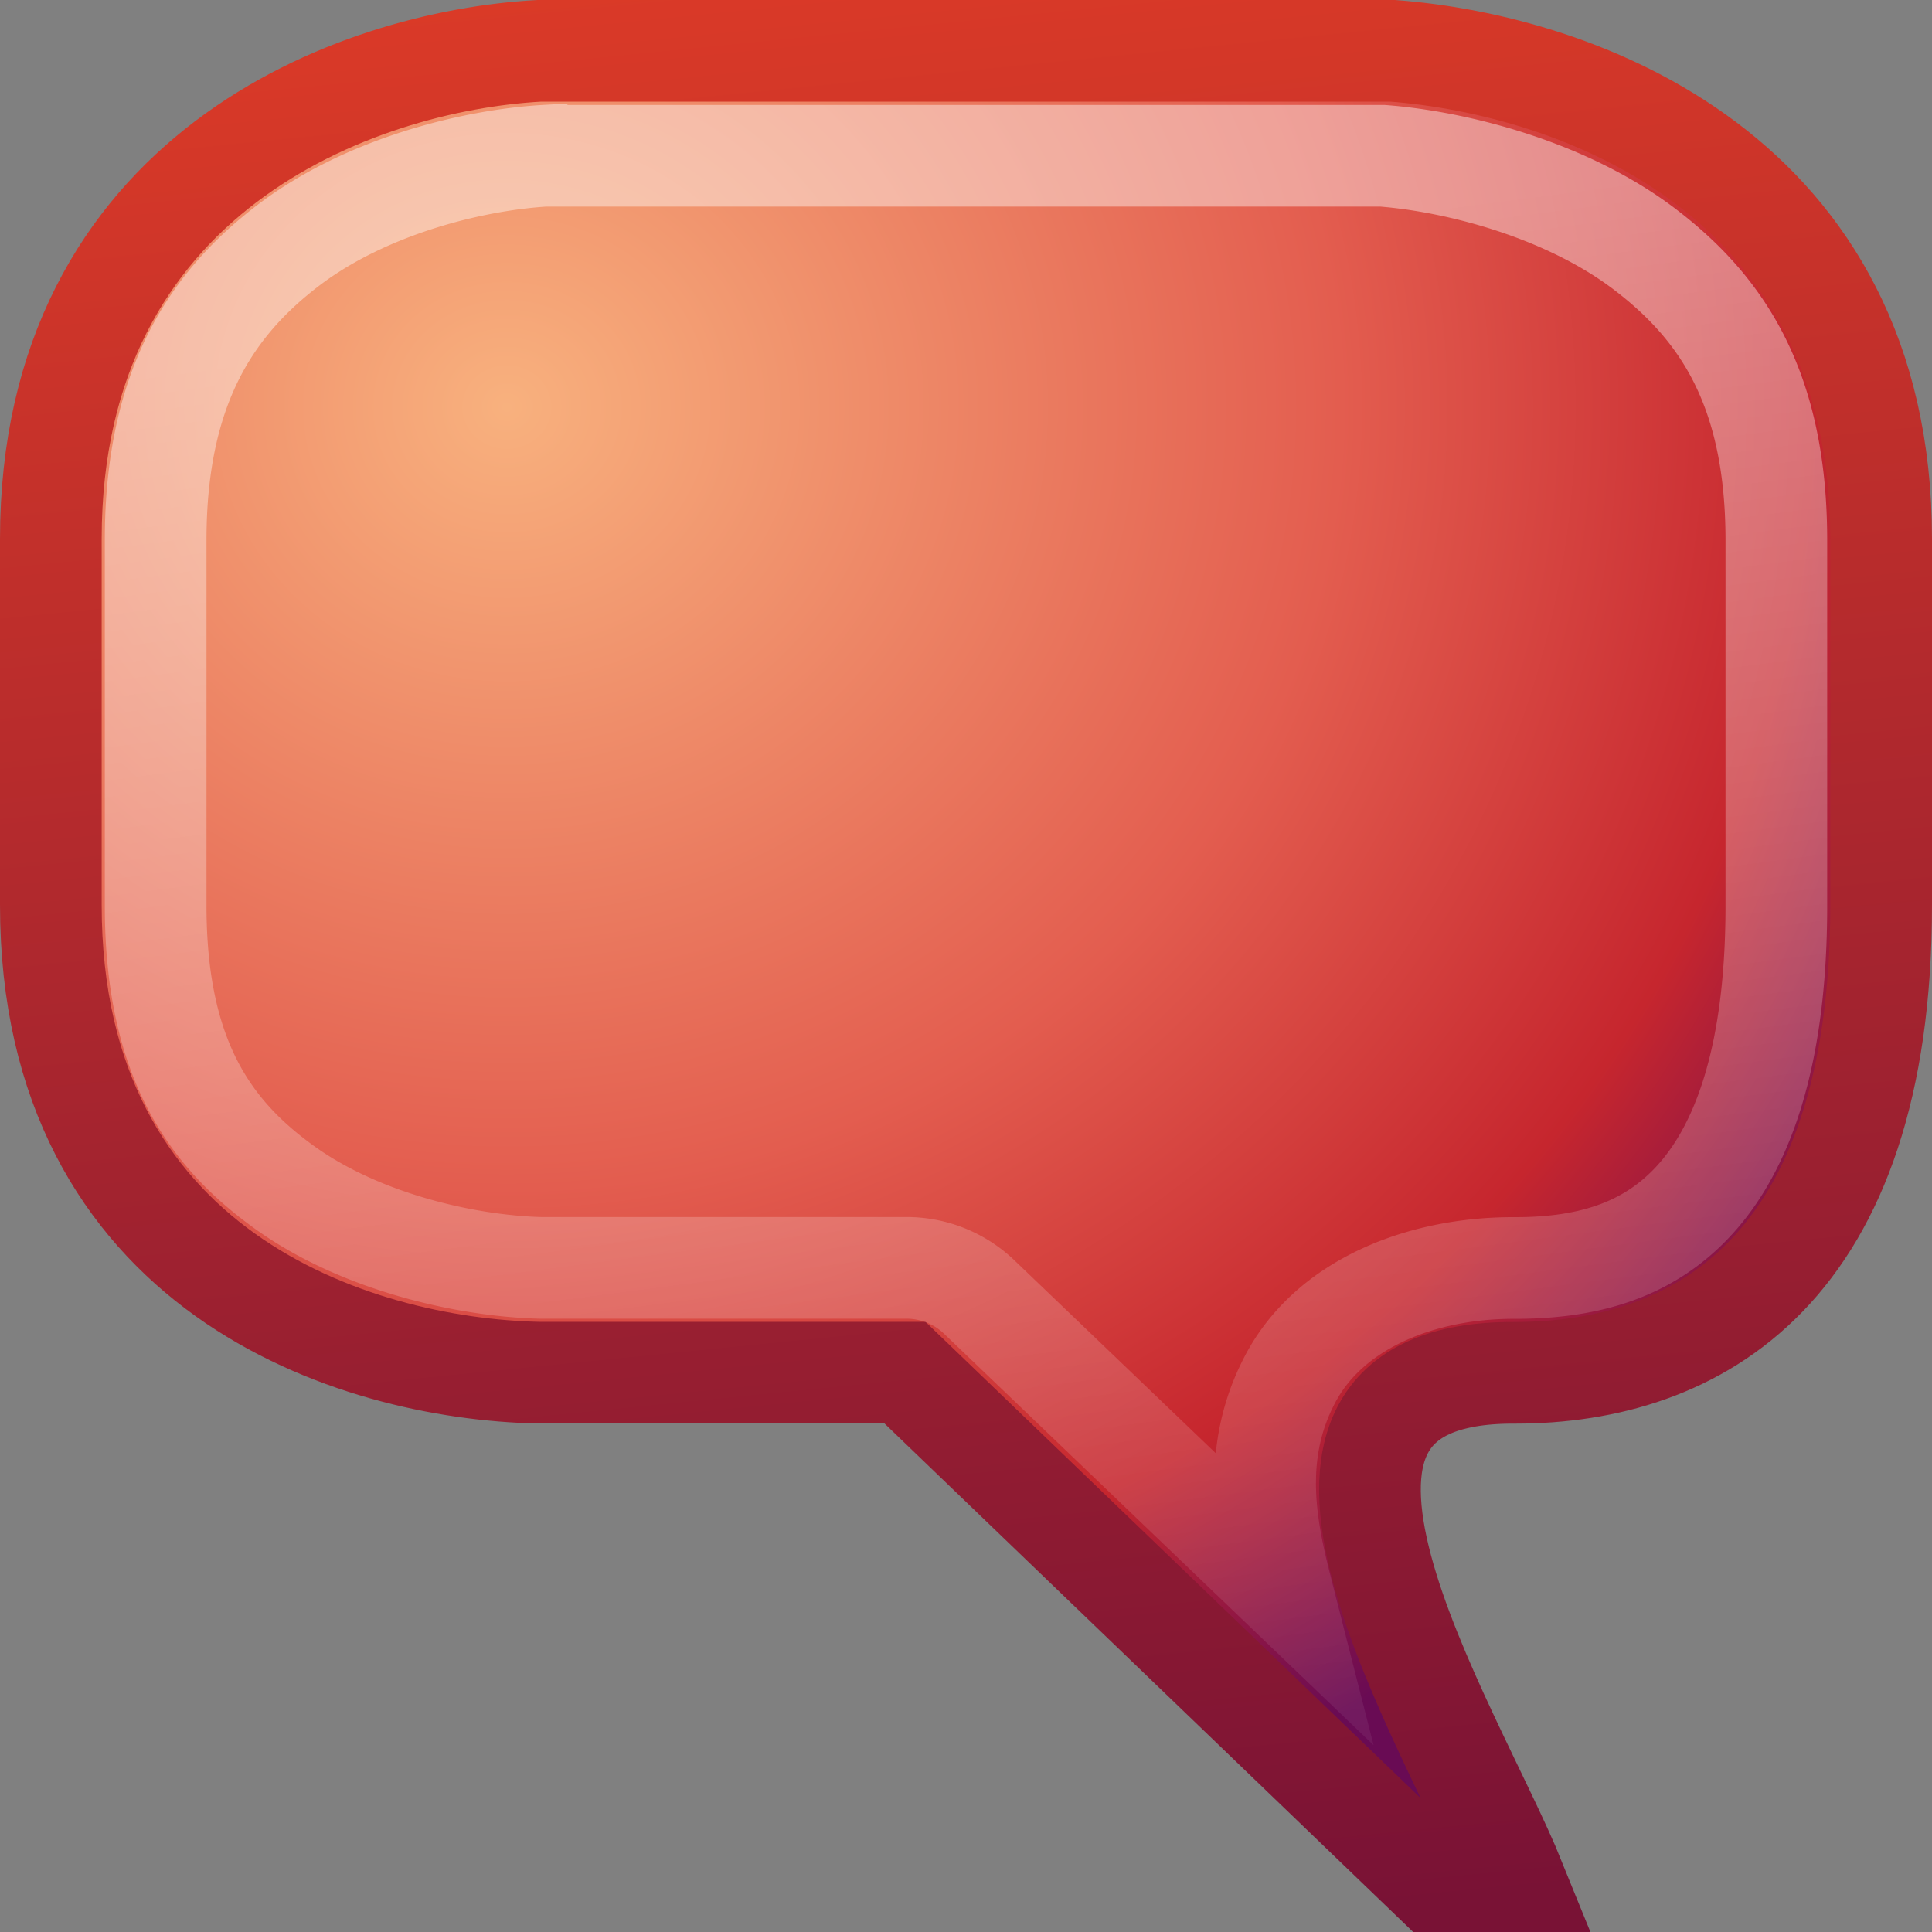 <?xml version="1.0" encoding="UTF-8" standalone="no"?>
<!-- Created with Inkscape (http://www.inkscape.org/) -->

<svg
   xmlns:dc="http://purl.org/dc/elements/1.1/"
   xmlns:cc="http://creativecommons.org/ns#"
   xmlns:rdf="http://www.w3.org/1999/02/22-rdf-syntax-ns#"
   xmlns:svg="http://www.w3.org/2000/svg"
   xmlns="http://www.w3.org/2000/svg"
   xmlns:sodipodi="http://sodipodi.sourceforge.net/DTD/sodipodi-0.dtd"
   xmlns:inkscape="http://www.inkscape.org/namespaces/inkscape"
   id="svg2816"
   height="16"
   width="16"
   version="1.1"
   inkscape:version="0.48.2 r9819"
   sodipodi:docname="skype_dnd.svg">
  <rect width="100%" height="100%" fill="#808080" stroke="none"/>
  <sodipodi:namedview
     pagecolor="#ffffff"
     bordercolor="#666666"
     borderopacity="1"
     objecttolerance="10"
     gridtolerance="10"
     guidetolerance="10"
     inkscape:pageopacity="0"
     inkscape:pageshadow="2"
     inkscape:window-width="914"
     inkscape:window-height="639"
     id="namedview3150"
     showgrid="false"
     inkscape:zoom="9.8333333"
     inkscape:cx="12"
     inkscape:cy="12"
     inkscape:window-x="0"
     inkscape:window-y="24"
     inkscape:window-maximized="0"
     inkscape:current-layer="svg2816" />
  <defs
     id="defs2818">
    <radialGradient
       id="radialGradient3671"
       gradientUnits="userSpaceOnUse"
       cy="8"
       cx="8"
       gradientTransform="matrix(1.415,-0.003,0.003,1.327,-7.136,-7.223)"
       r="9.5">
      <stop
         id="stop3856"
         style="stop-color:#f8b17e"
         offset="0" />
      <stop
         id="stop3858"
         style="stop-color:#e35d4f"
         offset=".513" />
      <stop
         id="stop3860"
         style="stop-color:#c6262e"
         offset=".802" />
      <stop
         id="stop3862"
         style="stop-color:#690b54"
         offset="1" />
    </radialGradient>
    <linearGradient
       id="linearGradient3687"
       y2="22.993"
       gradientUnits="userSpaceOnUse"
       x2="11.285"
       gradientTransform="matrix(0.842,0,0,0.842,-1.711,-2.5)"
       y1="5.869"
       x1="9.051">
      <stop
         id="stop3683"
         style="stop-color:#fff"
         offset="0" />
      <stop
         id="stop3685"
         style="stop-color:#fff;stop-opacity:0"
         offset="1" />
    </linearGradient>
    <linearGradient
       id="linearGradient3852"
       y2="2"
       gradientUnits="userSpaceOnUse"
       x2="11"
       gradientTransform="matrix(0.842,0,0,0.842,-1.711,-2.5)"
       y1="22"
       x1="13">
      <stop
         id="stop2492"
         style="stop-color:#791235"
         offset="0" />
      <stop
         id="stop2494"
         style="stop-color:#dd3b27"
         offset="1" />
    </linearGradient>
  </defs>
  <path
     id="path2819"
     style="fill:url(#radialGradient3671);stroke:url(#linearGradient3852);stroke-width:0.842"
     d="M 4.463,11.368 C 2.919,11.336 0.421,10.526 0.421,7.495 V 4.463 c 0,-3.032 2.526,-3.958 4.042,-4.042 h 7.074 c 1.516,0.116 4.042,1.011 4.042,4.042 v 3.032 c 0,3.032 -1.53,3.874 -3.032,3.874 -2.421,-0.014 -0.522,2.921 0,4.211 H 11.874 L 7.495,11.368 H 4.463 z"
     inkscape:connector-curvature="0" />
  <path
     id="path3669"
     style="opacity:0.42;fill:none;stroke:url(#linearGradient3687);stroke-width:0.842"
     d="M 4.526,1.289 C 3.92,1.323 3.036,1.541 2.395,2.026 1.754,2.512 1.289,3.201 1.289,4.474 v 3.026 c 0,1.276 0.455,1.897 1.079,2.342 C 2.986,10.282 3.845,10.483 4.474,10.5 h 0.026 3 a 0.87,0.87 0 0 1 0.605,0.237 l 2.5,2.395 c -0.133,-0.523 -0.234,-1.116 0.079,-1.71 0.327,-0.623 1.088,-0.926 1.868,-0.921 0.589,0 1.075,-0.141 1.447,-0.526 C 14.373,9.589 14.711,8.871 14.711,7.501 V 4.474 c 0,-1.273 -0.464,-1.938 -1.105,-2.421 C 12.964,1.571 12.071,1.338 11.448,1.29 H 4.527 z"
     inkscape:connector-curvature="0" />
</svg>
